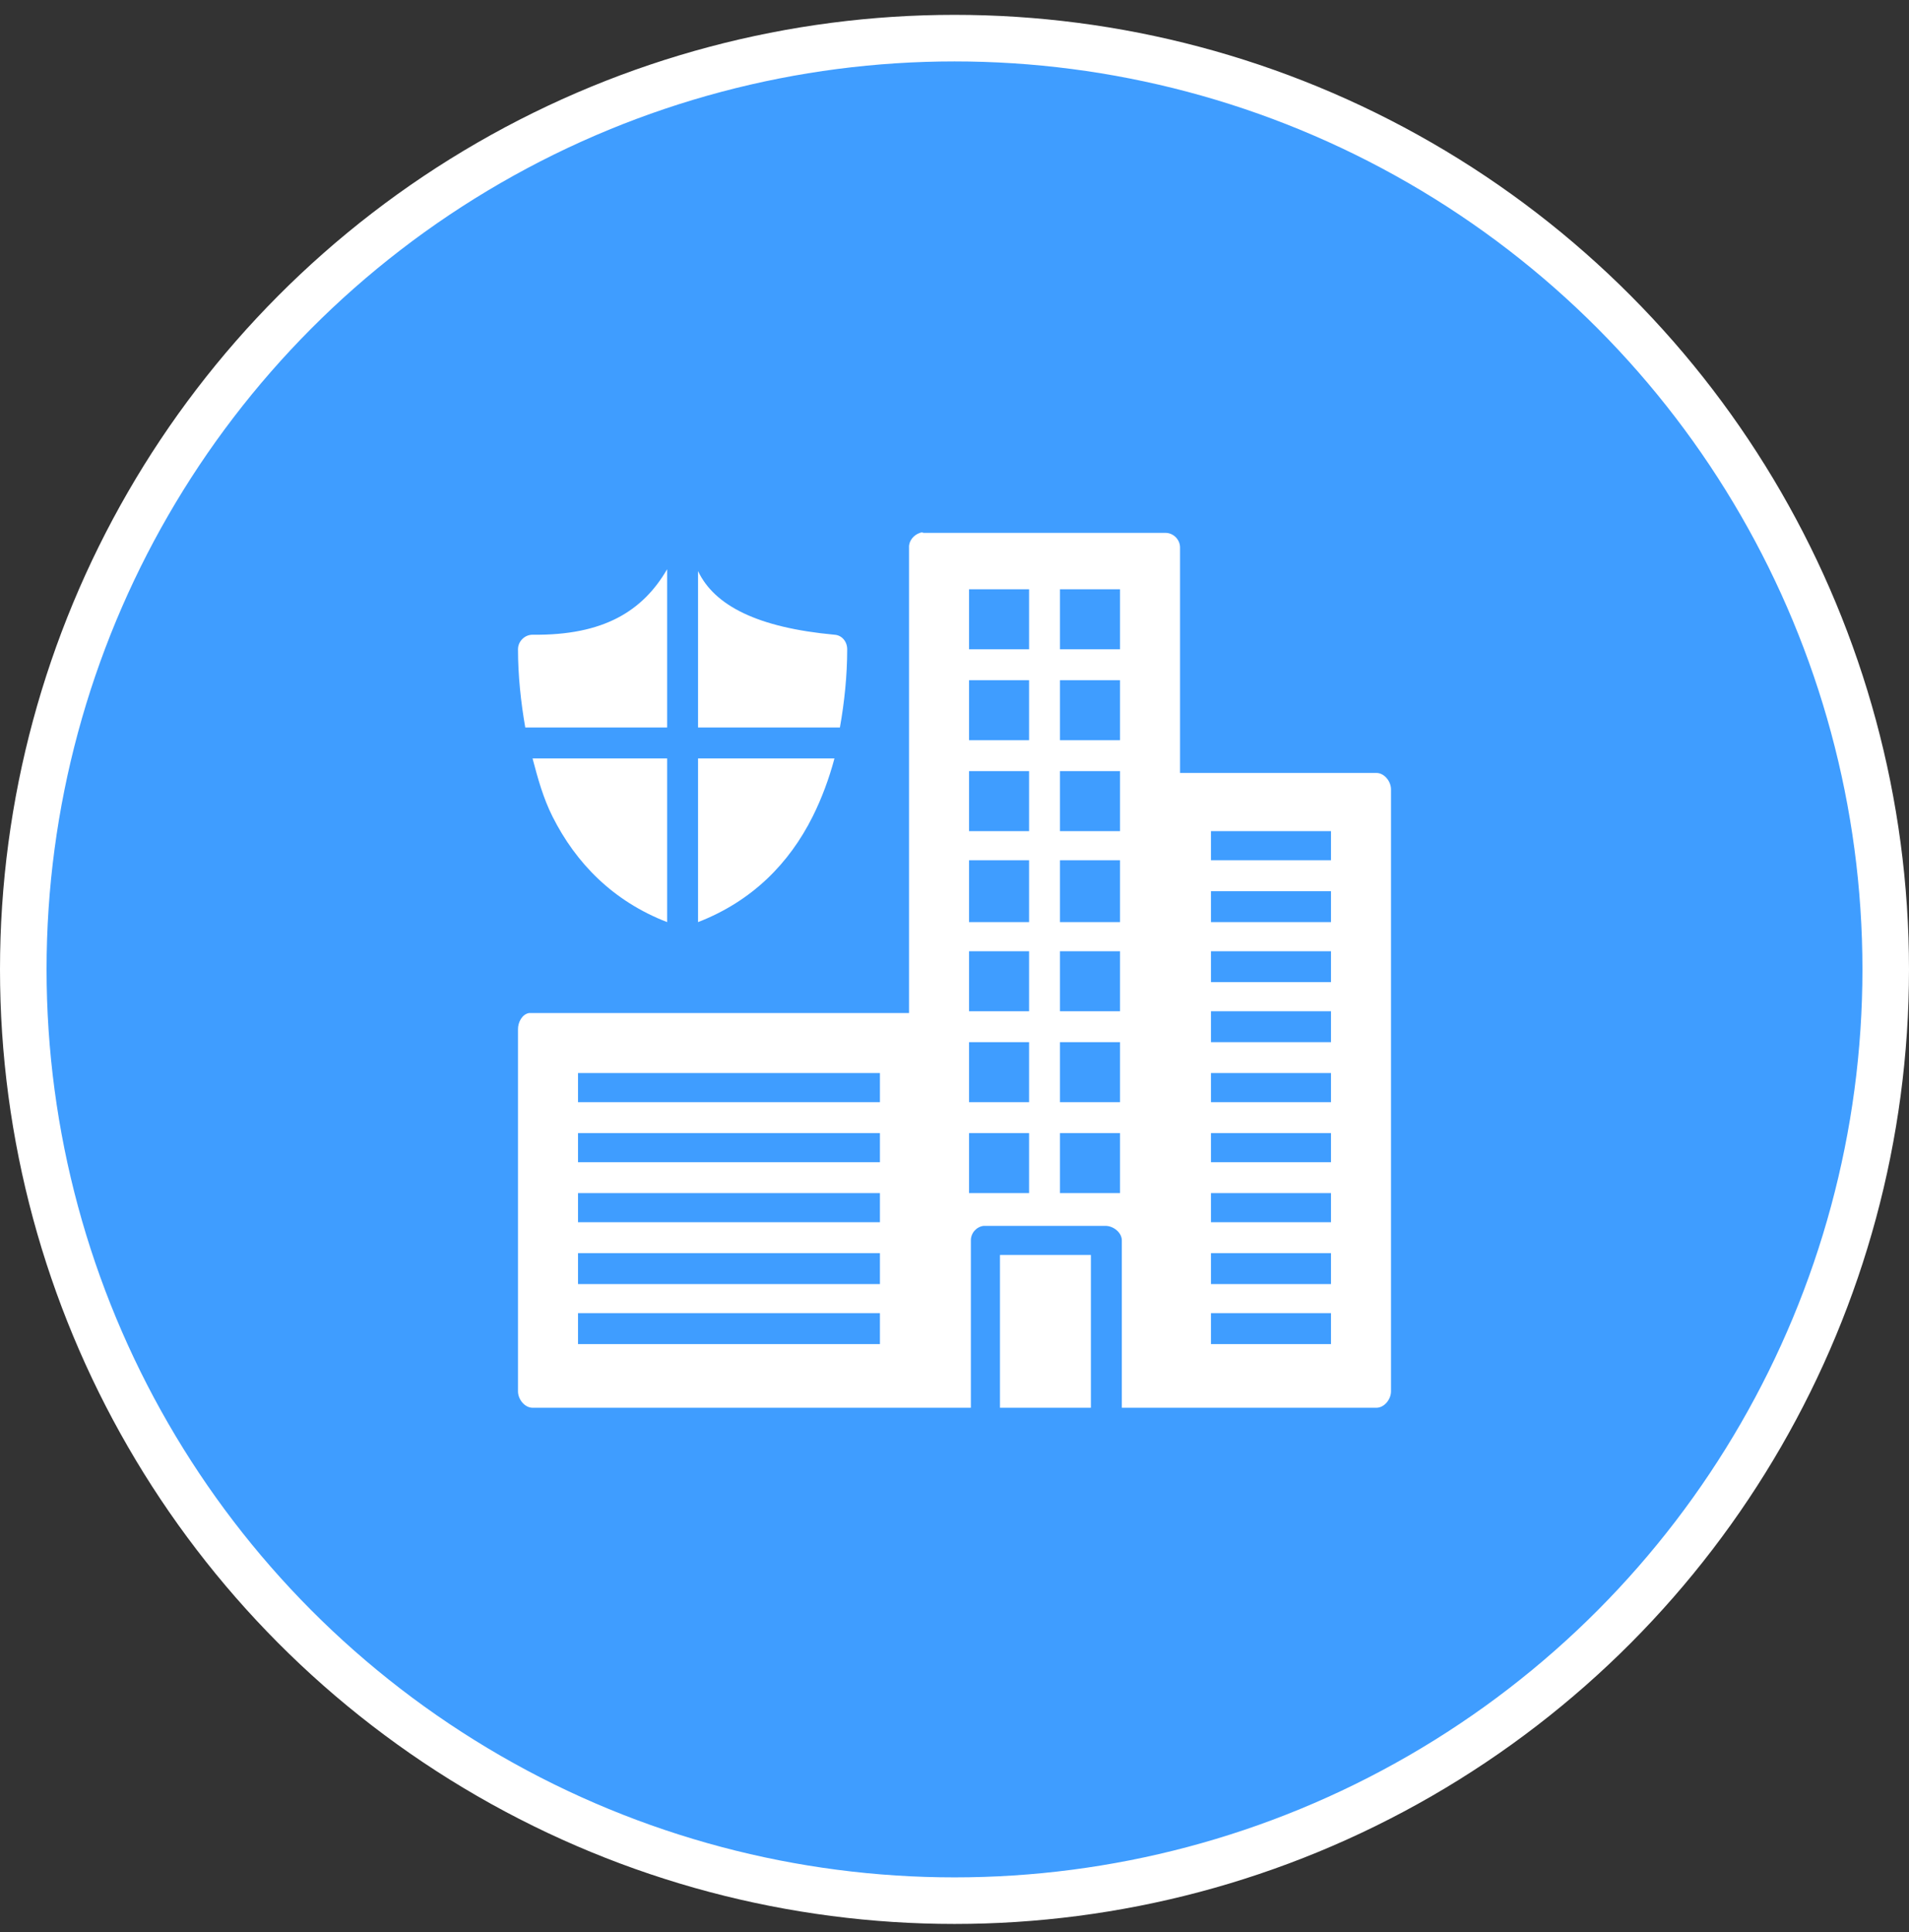 <?xml version="1.0" encoding="UTF-8"?>
<svg width="82px" height="83px" viewBox="0 0 82 83" version="1.1" xmlns="http://www.w3.org/2000/svg" xmlns:xlink="http://www.w3.org/1999/xlink">
    <rect x="0" y="0" width="82" height="83" fill="#333333" stroke="none"/>
    <!-- Generator: Sketch 42 (36781) - http://www.bohemiancoding.com/sketch -->
    <title>Group</title>
    <desc>Created with Sketch.</desc>
    <defs></defs>
    <g id="Website" stroke="none" stroke-width="1" fill="none" fill-rule="evenodd">
        <g id="Final-concept" transform="translate(-1028, -892)">
            <g id="services" transform="translate(278, 893)">
                <g id="bloomington" transform="translate(703, 0)">
                    <g id="noun_325002_cc" transform="translate(48, 0)">
                        <g id="Group">
                            <g transform="translate(0, 0.638)">
                                <circle id="Oval-15" stroke="#FFFFFF" stroke-width="2" fill="#3f9dff" cx="40" cy="40" r="40"></circle>
                                <path d="M38.516,21.25 C38.248,21.337 38.033,21.594 38.047,21.875 L38.047,41.875 L21.875,41.875 L21.719,41.875 C21.422,41.932 21.245,42.276 21.25,42.578 L21.25,58.125 C21.25,58.464 21.536,58.828 21.875,58.828 L38.672,58.828 L40.703,58.828 L40.703,51.641 C40.701,51.327 40.939,51.055 41.25,51.016 L41.328,51.016 L46.484,51.016 C46.824,51.016 47.187,51.301 47.188,51.641 L47.188,58.828 L49.062,58.828 C49.075,58.829 49.129,58.828 49.141,58.828 L58.125,58.828 C58.464,58.828 58.75,58.464 58.75,58.125 L58.75,32.266 C58.75,31.926 58.464,31.562 58.125,31.562 L49.688,31.562 L49.688,21.875 C49.687,21.536 49.402,21.25 49.062,21.25 L38.672,21.25 C38.605,21.225 38.583,21.225 38.516,21.25 Z M27.656,22.812 C26.621,24.591 24.95,25.663 21.875,25.625 C21.536,25.625 21.25,25.911 21.25,26.25 C21.25,27.38 21.374,28.523 21.562,29.609 L27.656,29.609 L27.656,22.812 Z M28.984,22.891 L28.984,29.609 L35.078,29.609 C35.272,28.518 35.391,27.375 35.391,26.25 C35.391,25.924 35.169,25.645 34.844,25.625 C31.546,25.321 29.686,24.376 28.984,22.891 Z M40.625,23.672 L41.328,23.672 L42.578,23.672 L43.203,23.672 L43.203,24.297 L43.203,25.625 L43.203,26.25 L42.578,26.25 L41.328,26.25 L40.625,26.25 L40.625,25.625 L40.625,24.297 L40.625,23.672 Z M44.531,23.672 L45.156,23.672 L46.484,23.672 L47.109,23.672 L47.109,24.297 L47.109,25.625 L47.109,26.25 L46.484,26.25 L45.156,26.25 L44.531,26.25 L44.531,25.625 L44.531,24.297 L44.531,23.672 Z M40.625,27.578 L41.328,27.578 L42.578,27.578 L43.203,27.578 L43.203,28.203 L43.203,29.531 L43.203,30.156 L42.578,30.156 L41.328,30.156 L40.625,30.156 L40.625,29.531 L40.625,28.203 L40.625,27.578 Z M44.531,27.578 L45.156,27.578 L46.484,27.578 L47.109,27.578 L47.109,28.203 L47.109,29.531 L47.109,30.156 L46.484,30.156 L45.156,30.156 L44.531,30.156 L44.531,29.531 L44.531,28.203 L44.531,27.578 Z M21.875,30.938 C22.106,31.814 22.337,32.649 22.734,33.438 C23.739,35.434 25.328,37.068 27.656,37.969 L27.656,30.938 L21.875,30.938 Z M28.984,30.938 L28.984,37.969 C31.315,37.064 32.902,35.442 33.906,33.438 C34.297,32.657 34.614,31.798 34.844,30.938 L28.984,30.938 Z M40.625,31.484 L41.328,31.484 L42.578,31.484 L43.203,31.484 L43.203,32.109 L43.203,33.438 L43.203,34.062 L42.578,34.062 L41.328,34.062 L40.625,34.062 L40.625,33.438 L40.625,32.109 L40.625,31.484 Z M44.531,31.484 L45.156,31.484 L46.484,31.484 L47.109,31.484 L47.109,32.109 L47.109,33.438 L47.109,34.062 L46.484,34.062 L45.156,34.062 L44.531,34.062 L44.531,33.438 L44.531,32.109 L44.531,31.484 Z M51.016,34.062 L56.172,34.062 L56.172,35.312 L51.016,35.312 L51.016,34.062 Z M40.625,35.312 L41.328,35.312 L42.578,35.312 L43.203,35.312 L43.203,36.016 L43.203,37.266 L43.203,37.969 L42.578,37.969 L41.328,37.969 L40.625,37.969 L40.625,37.266 L40.625,36.016 L40.625,35.312 Z M44.531,35.312 L45.156,35.312 L46.484,35.312 L47.109,35.312 L47.109,36.016 L47.109,37.266 L47.109,37.969 L46.484,37.969 L45.156,37.969 L44.531,37.969 L44.531,37.266 L44.531,36.016 L44.531,35.312 Z M51.016,36.641 L56.172,36.641 L56.172,37.969 L51.016,37.969 L51.016,36.641 Z M40.625,39.219 L41.328,39.219 L42.578,39.219 L43.203,39.219 L43.203,39.922 L43.203,41.172 L43.203,41.797 L42.578,41.797 L41.328,41.797 L40.625,41.797 L40.625,41.172 L40.625,39.922 L40.625,39.219 Z M44.531,39.219 L45.156,39.219 L46.484,39.219 L47.109,39.219 L47.109,39.922 L47.109,41.172 L47.109,41.797 L46.484,41.797 L45.156,41.797 L44.531,41.797 L44.531,41.172 L44.531,39.922 L44.531,39.219 Z M51.016,39.219 L56.172,39.219 L56.172,40.547 L51.016,40.547 L51.016,39.219 Z M51.016,41.797 L56.172,41.797 L56.172,43.125 L51.016,43.125 L51.016,41.797 Z M40.625,43.125 L41.328,43.125 L42.578,43.125 L43.203,43.125 L43.203,43.75 L43.203,45.078 L43.203,45.703 L42.578,45.703 L41.328,45.703 L40.625,45.703 L40.625,45.078 L40.625,43.75 L40.625,43.125 Z M44.531,43.125 L45.156,43.125 L46.484,43.125 L47.109,43.125 L47.109,43.75 L47.109,45.078 L47.109,45.703 L46.484,45.703 L45.156,45.703 L44.531,45.703 L44.531,45.078 L44.531,43.75 L44.531,43.125 Z M23.828,44.453 L36.797,44.453 L36.797,45.703 L23.828,45.703 L23.828,44.453 Z M51.016,44.453 L56.172,44.453 L56.172,45.703 L51.016,45.703 L51.016,44.453 Z M23.828,47.031 L36.797,47.031 L36.797,48.281 L23.828,48.281 L23.828,47.031 Z M40.625,47.031 L41.328,47.031 L42.578,47.031 L43.203,47.031 L43.203,47.656 L43.203,48.984 L43.203,49.609 L42.578,49.609 L41.328,49.609 L40.625,49.609 L40.625,48.984 L40.625,47.656 L40.625,47.031 Z M44.531,47.031 L45.156,47.031 L46.484,47.031 L47.109,47.031 L47.109,47.656 L47.109,48.984 L47.109,49.609 L46.484,49.609 L45.156,49.609 L44.531,49.609 L44.531,48.984 L44.531,47.656 L44.531,47.031 Z M51.016,47.031 L56.172,47.031 L56.172,48.281 L51.016,48.281 L51.016,47.031 Z M23.828,49.609 L36.797,49.609 L36.797,50.859 L23.828,50.859 L23.828,49.609 Z M51.016,49.609 L56.172,49.609 L56.172,50.859 L51.016,50.859 L51.016,49.609 Z M23.828,52.188 L36.797,52.188 L36.797,53.516 L23.828,53.516 L23.828,52.188 Z M51.016,52.188 L56.172,52.188 L56.172,53.516 L51.016,53.516 L51.016,52.188 Z M41.953,52.266 L41.953,58.828 L45.859,58.828 L45.859,52.266 L41.953,52.266 Z M23.828,54.766 L36.797,54.766 L36.797,56.094 L23.828,56.094 L23.828,54.766 Z M51.016,54.766 L56.172,54.766 L56.172,56.094 L51.016,56.094 L51.016,54.766 Z" id="Shape" fill="#FFFFFF"></path>
                            </g>
                        </g>
                    </g>
                </g>
            </g>
        </g>
    </g>
</svg>
